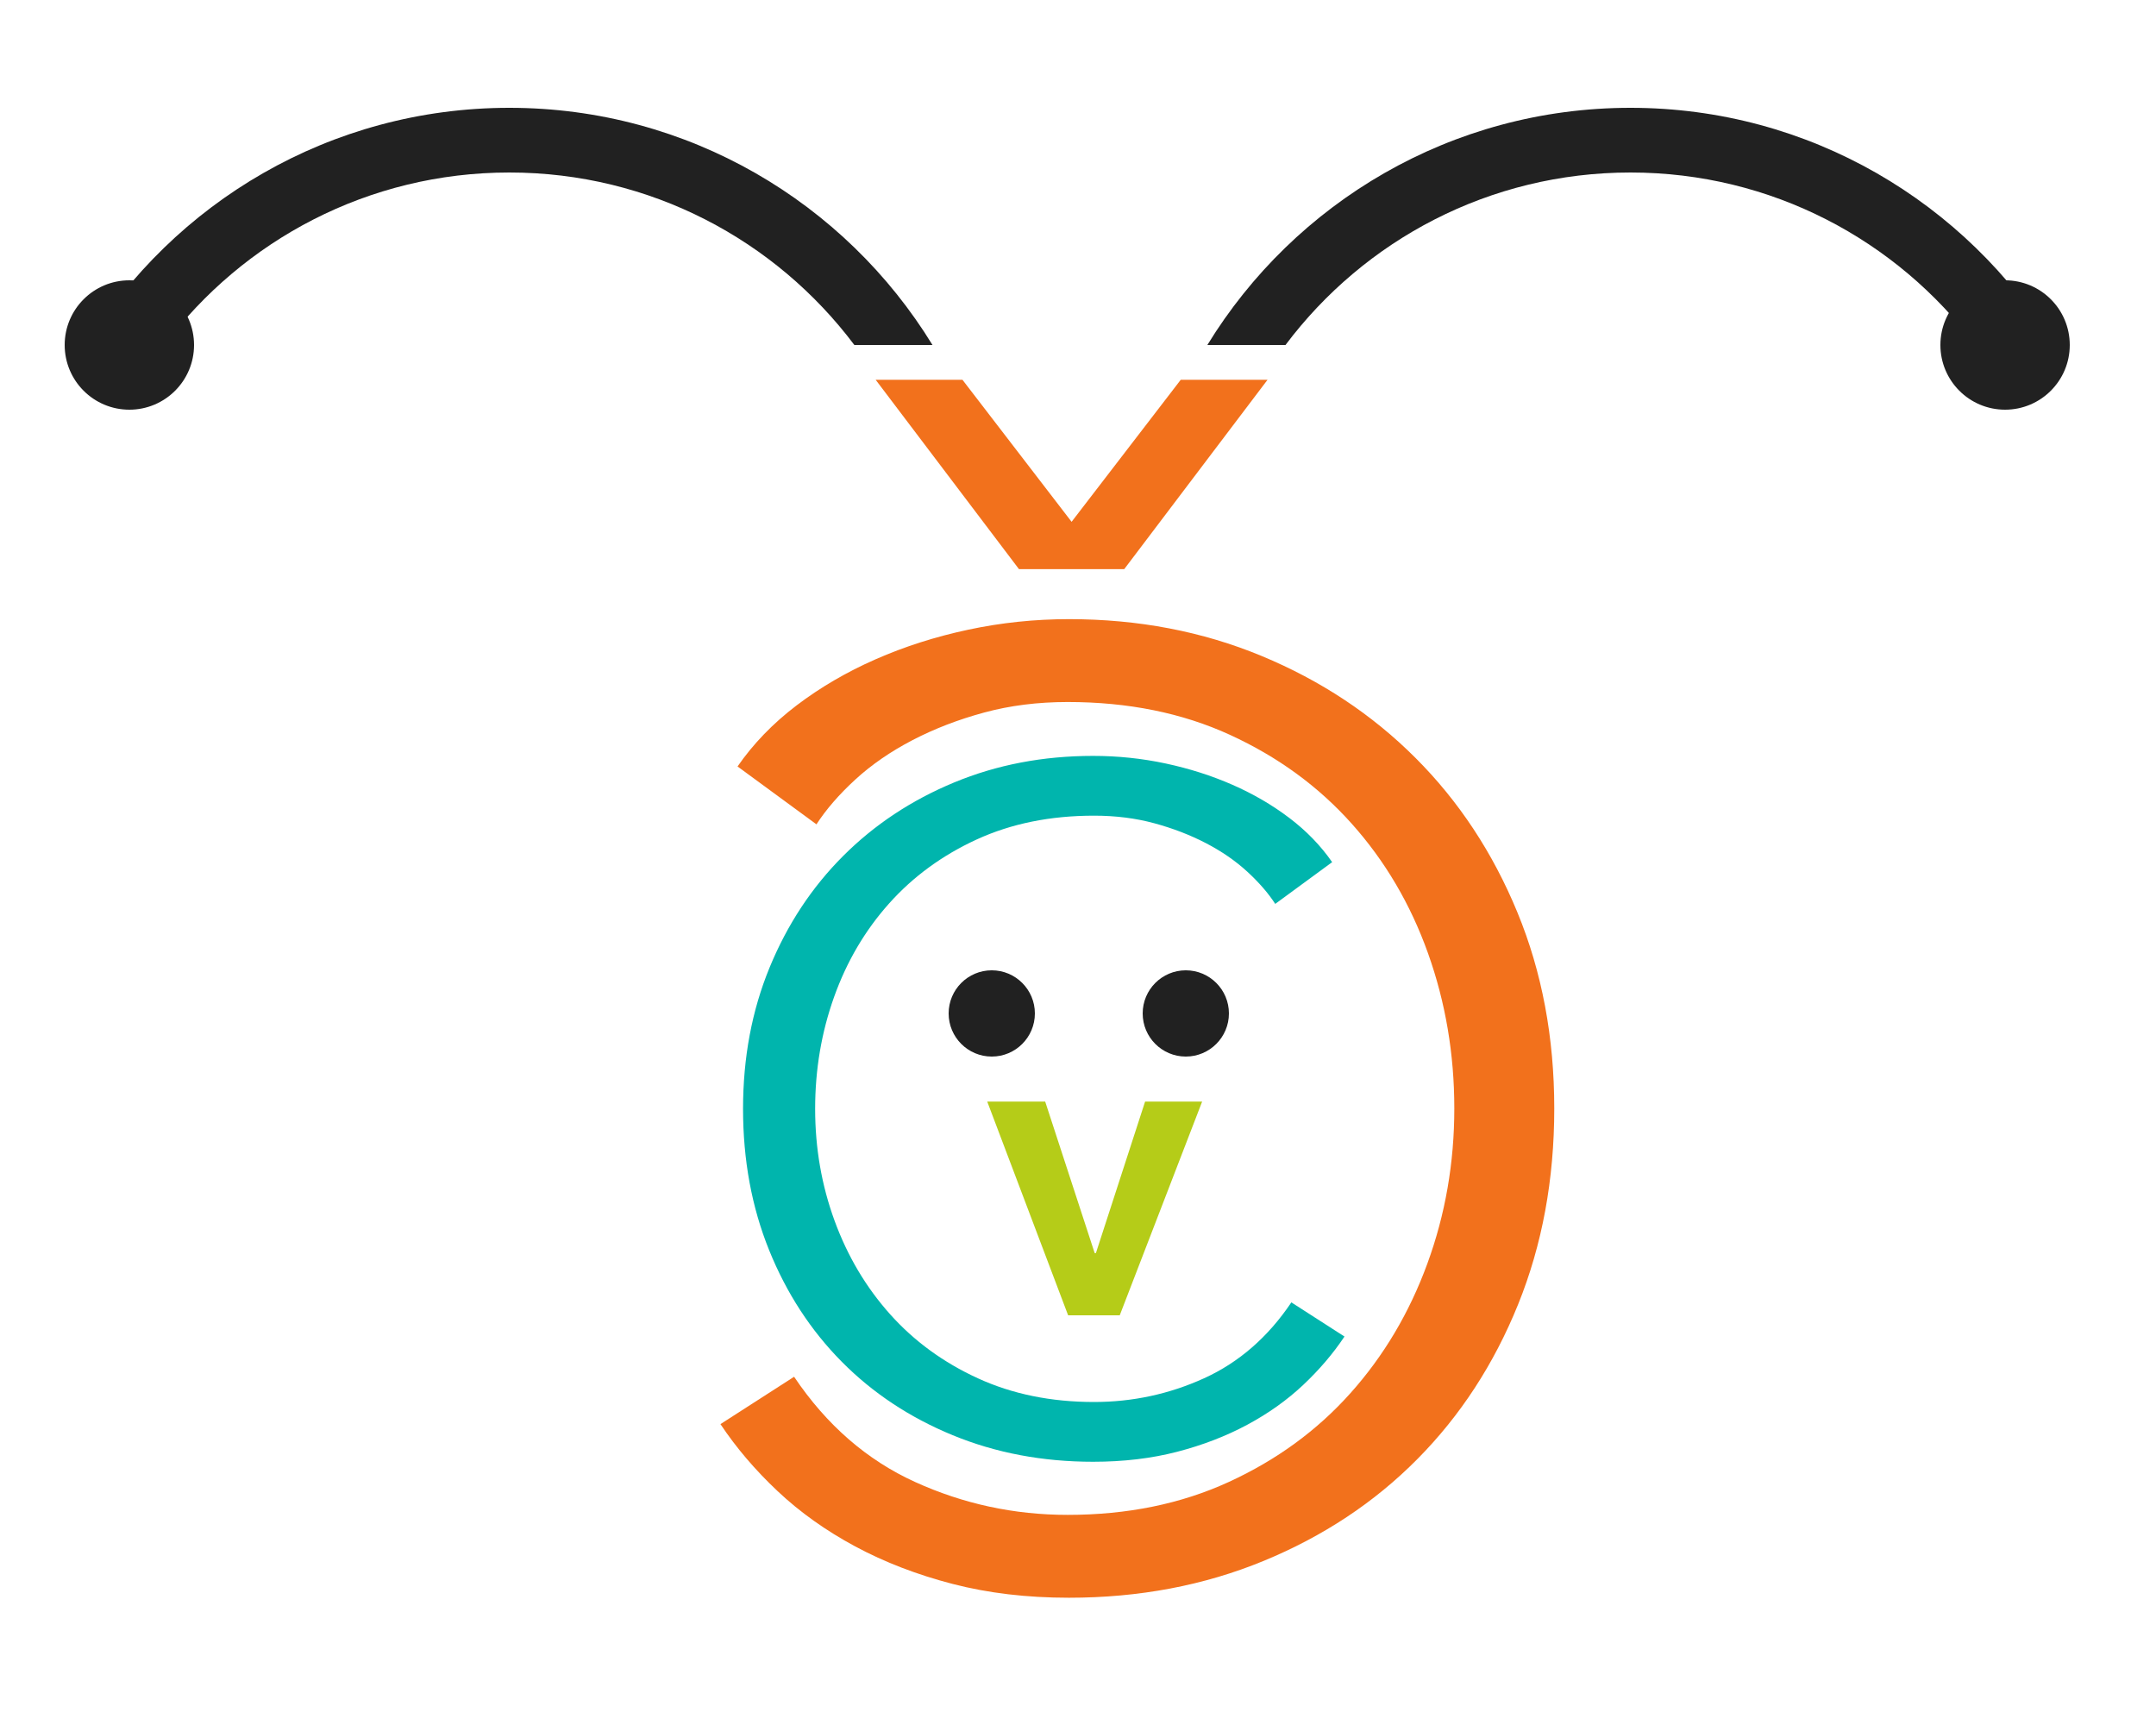 <?xml version="1.0" encoding="UTF-8"?>
<svg width="100px" height="80px" viewBox="0 0 100 80" version="1.1" xmlns="http://www.w3.org/2000/svg" xmlns:xlink="http://www.w3.org/1999/xlink">
    <!-- Generator: Sketch 52.5 (67469) - http://www.bohemiancoding.com/sketch -->
    <title>cvrcek</title>
    <desc>Created with Sketch.</desc>
    <g id="cvrcek" stroke="none" stroke-width="1" fill="none" fill-rule="evenodd">
        <path d="M72.09,66.046 C71.358,67.144 70.474,68.181 69.436,69.157 C68.399,70.133 67.2,70.987 65.838,71.719 C64.475,72.451 62.971,73.03 61.324,73.457 C59.676,73.885 57.877,74.098 55.925,74.098 C52.672,74.098 49.662,73.529 46.897,72.39 C44.132,71.251 41.753,69.676 39.76,67.662 C37.767,65.649 36.212,63.26 35.093,60.495 C33.975,57.73 33.416,54.7 33.416,51.406 C33.416,48.112 33.985,45.082 35.124,42.317 C36.263,39.552 37.838,37.163 39.852,35.15 C41.865,33.136 44.243,31.561 46.989,30.422 C49.734,29.283 52.712,28.714 55.925,28.714 C57.511,28.714 59.066,28.877 60.592,29.202 C62.117,29.527 63.55,29.985 64.892,30.575 C66.234,31.164 67.454,31.876 68.552,32.709 C69.65,33.543 70.565,34.489 71.297,35.546 L67.637,38.23 C67.19,37.539 66.59,36.847 65.838,36.156 C65.085,35.465 64.201,34.855 63.184,34.326 C62.167,33.797 61.059,33.37 59.859,33.045 C58.66,32.72 57.369,32.557 55.986,32.557 C53.18,32.557 50.669,33.065 48.453,34.082 C46.236,35.099 44.355,36.471 42.81,38.2 C41.265,39.928 40.085,41.931 39.272,44.208 C38.459,46.485 38.052,48.885 38.052,51.406 C38.052,53.927 38.469,56.327 39.303,58.604 C40.136,60.881 41.326,62.884 42.871,64.612 C44.416,66.341 46.297,67.713 48.514,68.73 C50.73,69.747 53.221,70.255 55.986,70.255 C58.467,70.255 60.825,69.747 63.062,68.73 C65.299,67.713 67.169,66.087 68.674,63.85 L72.09,66.046 Z M58.243,26.396 L53.363,26.396 L46.714,17.612 L50.74,17.612 L55.803,24.2 L60.866,17.612 L64.892,17.612 L58.243,26.396 Z" id="Č" fill="#F2711C" transform="translate(52.753, 45.855) scale(-1, 1) translate(-52.753, -45.855) "></path>
        <polygon id="V" fill="#B5CC18" points="51.936 61 49.542 61 45.79 51.088 48.478 51.088 50.774 58.116 50.83 58.116 53.112 51.088 55.758 51.088"></polygon>
        <path d="M62.36,61.984 C61.832,62.776 61.194,63.524 60.446,64.228 C59.698,64.932 58.833,65.548 57.85,66.076 C56.867,66.604 55.782,67.022 54.594,67.33 C53.406,67.638 52.108,67.792 50.7,67.792 C48.353,67.792 46.183,67.381 44.188,66.56 C42.193,65.739 40.477,64.602 39.04,63.15 C37.603,61.698 36.481,59.975 35.674,57.98 C34.867,55.985 34.464,53.8 34.464,51.424 C34.464,49.048 34.875,46.863 35.696,44.868 C36.517,42.873 37.654,41.15 39.106,39.698 C40.558,38.246 42.274,37.109 44.254,36.288 C46.234,35.467 48.383,35.056 50.7,35.056 C51.844,35.056 52.966,35.173 54.066,35.408 C55.166,35.643 56.2,35.973 57.168,36.398 C58.136,36.823 59.016,37.337 59.808,37.938 C60.6,38.539 61.26,39.221 61.788,39.984 L59.148,41.92 C58.825,41.421 58.393,40.923 57.85,40.424 C57.307,39.925 56.669,39.485 55.936,39.104 C55.203,38.723 54.403,38.415 53.538,38.18 C52.673,37.945 51.741,37.828 50.744,37.828 C48.72,37.828 46.909,38.195 45.31,38.928 C43.711,39.661 42.355,40.651 41.24,41.898 C40.125,43.145 39.275,44.589 38.688,46.232 C38.101,47.875 37.808,49.605 37.808,51.424 C37.808,53.243 38.109,54.973 38.71,56.616 C39.311,58.259 40.169,59.703 41.284,60.95 C42.399,62.197 43.755,63.187 45.354,63.92 C46.953,64.653 48.749,65.02 50.744,65.02 C52.533,65.02 54.235,64.653 55.848,63.92 C57.461,63.187 58.811,62.013 59.896,60.4 L62.36,61.984 Z" id="C" fill="#00B5AD"></path>
        <g id="Group-3" transform="translate(44, 45)" fill="#212121">
            <circle id="Oval" cx="2" cy="2" r="2"></circle>
            <circle id="Oval-Copy" cx="11" cy="2" r="2"></circle>
        </g>
        <g id="Group-2" transform="translate(3, 5)" fill="#212121">
            <circle id="Oval-Copy-3" cx="3" cy="11" r="3"></circle>
            <path d="M36.627,11 C32.978,6.142 27.169,3 20.625,3 C14.082,3 8.273,6.142 4.624,11 L1,11 L1,11 C5.043,4.402 12.32,0 20.625,0 C28.93,0 36.207,4.402 40.251,11 L36.627,11 Z" id="Combined-Shape"></path>
        </g>
        <g id="Group" transform="translate(56, 5)" fill="#212121">
            <circle id="Oval-Copy-4" cx="37" cy="11" r="3"></circle>
            <path d="M35.627,11 C31.978,6.142 26.169,3 19.625,3 C13.082,3 7.273,6.142 3.624,11 L-5.19584376e-14,11 L6.19795623e-06,11 C4.043,4.402 11.32,0 19.625,0 C27.93,0 35.207,4.402 39.251,11 L35.627,11 Z" id="Combined-Shape-Copy"></path>
        </g>
    </g>
</svg>
